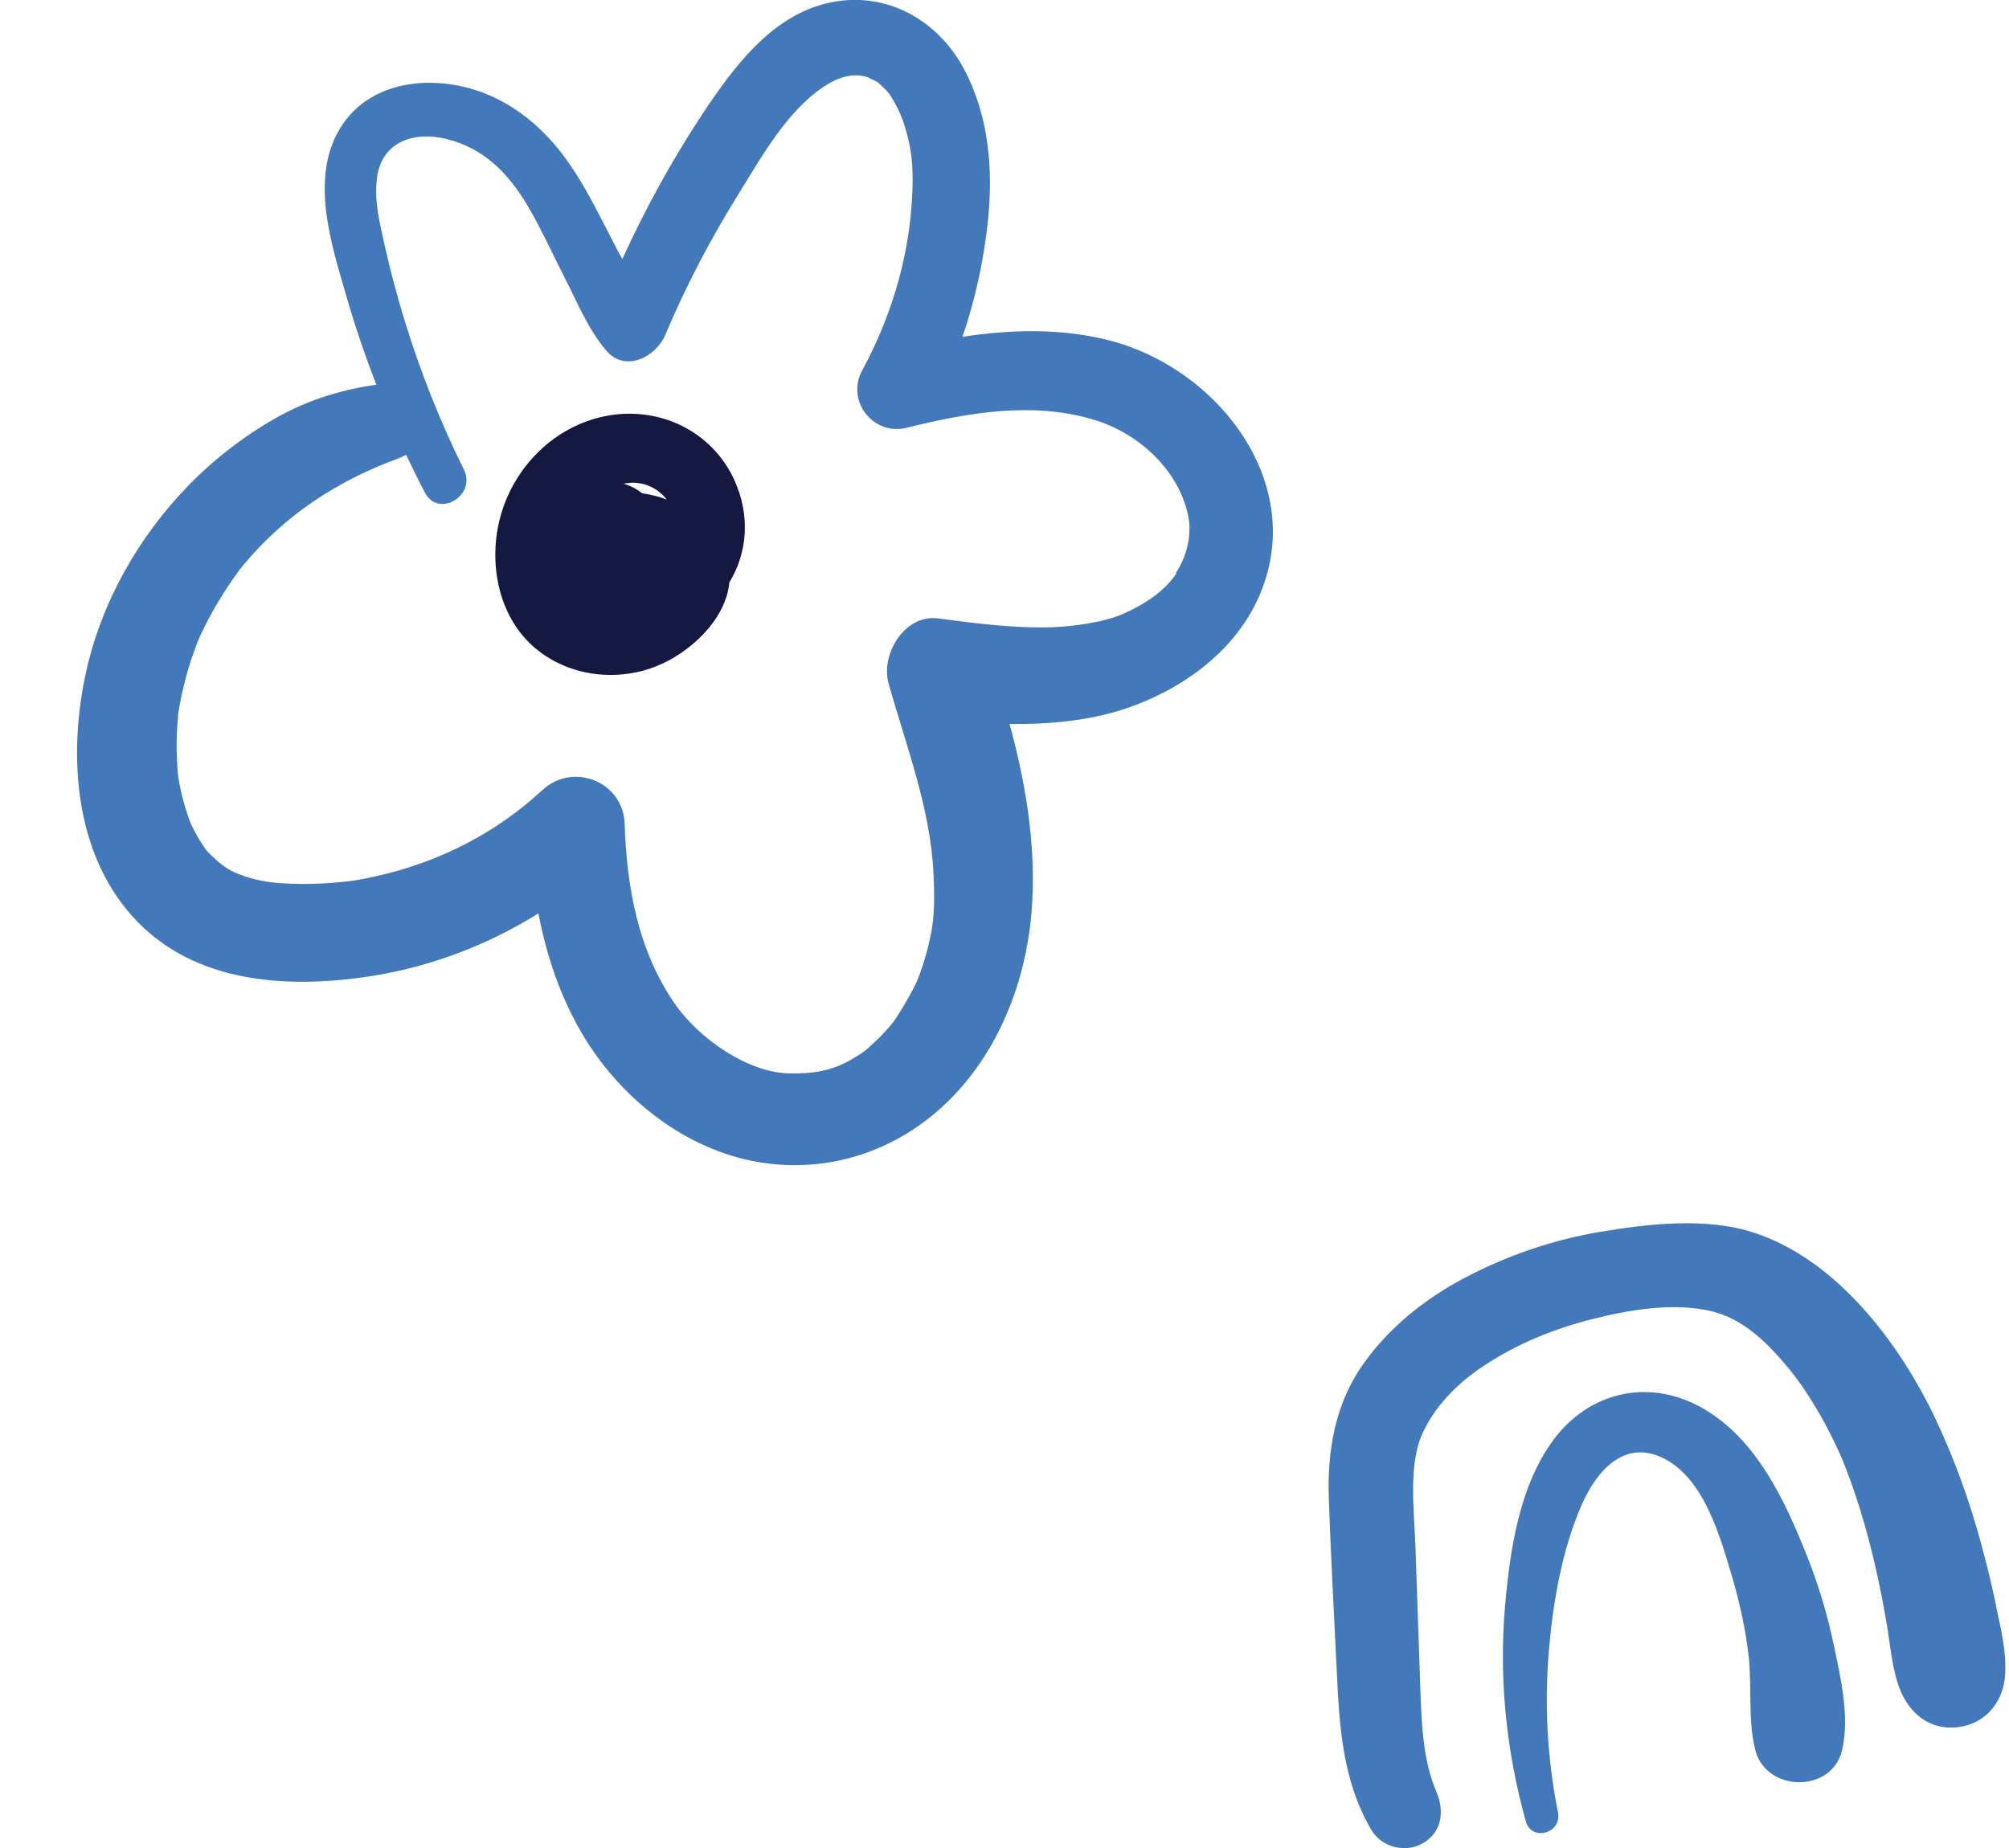 <svg xmlns="http://www.w3.org/2000/svg" width="25" height="23" viewBox="0 0 25 23" fill="none">
  <g clip-path="url(#clip0_97_7096)">
    <path d="M13.759 4.225C13.171 4.085 12.569 4.101 11.977 4.192C12.135 3.73 12.24 3.251 12.293 2.759C12.361 2.112 12.307 1.443 11.996 0.859C11.671 0.25 11.033 -0.113 10.338 0.03C9.597 0.181 9.112 0.859 8.723 1.446C8.35 2.014 8.026 2.609 7.744 3.224C7.689 3.129 7.641 3.029 7.59 2.932C7.435 2.633 7.286 2.33 7.094 2.051C6.756 1.554 6.274 1.167 5.667 1.059C5.119 0.963 4.531 1.101 4.229 1.602C3.853 2.228 4.126 3.047 4.311 3.689C4.418 4.062 4.544 4.428 4.683 4.788C4.245 4.851 3.841 4.975 3.448 5.194C3.048 5.418 2.672 5.708 2.351 6.036C1.719 6.683 1.253 7.51 1.064 8.395C0.865 9.332 0.916 10.432 1.505 11.23C2.216 12.191 3.402 12.318 4.515 12.164C5.295 12.056 6.039 11.781 6.7 11.368C6.802 11.901 6.976 12.417 7.256 12.886C7.706 13.639 8.462 14.259 9.337 14.444C10.215 14.627 11.093 14.366 11.745 13.757C12.365 13.178 12.714 12.361 12.818 11.533C12.92 10.704 12.79 9.835 12.563 9.011C13.091 9.015 13.621 8.967 14.115 8.781C14.765 8.537 15.367 8.088 15.658 7.444C16.298 6.031 15.148 4.556 13.757 4.225H13.759ZM14.64 7.135C14.497 7.354 14.246 7.522 13.974 7.641C13.727 7.749 13.312 7.808 12.983 7.809C12.545 7.811 12.109 7.754 11.676 7.697C11.253 7.641 10.958 8.147 11.057 8.504C11.279 9.294 11.581 10.068 11.617 10.884C11.636 11.306 11.625 11.521 11.52 11.892C11.501 11.961 11.478 12.031 11.453 12.101C11.442 12.133 11.429 12.166 11.416 12.198C11.41 12.212 11.395 12.244 11.394 12.248C11.319 12.399 11.236 12.539 11.145 12.68C11.141 12.683 11.114 12.723 11.109 12.729C11.089 12.754 11.068 12.78 11.046 12.803C10.999 12.857 10.95 12.908 10.897 12.957C10.761 13.087 10.745 13.098 10.581 13.194C10.352 13.324 10.126 13.367 9.814 13.359C9.298 13.346 8.688 12.922 8.385 12.475C7.935 11.814 7.799 11.03 7.773 10.253C7.757 9.731 7.133 9.478 6.75 9.833C6.167 10.372 5.462 10.732 4.673 10.907C4.463 10.953 4.357 10.97 4.174 10.984C3.948 11.004 3.72 11.007 3.495 10.992C3.335 10.981 3.164 10.954 2.976 10.881C2.814 10.819 2.727 10.74 2.604 10.621C2.599 10.617 2.569 10.582 2.562 10.575C2.545 10.55 2.527 10.524 2.511 10.499C2.46 10.42 2.414 10.336 2.374 10.25C2.374 10.248 2.372 10.247 2.371 10.244C2.369 10.239 2.367 10.231 2.363 10.222C2.345 10.171 2.327 10.12 2.311 10.069C2.279 9.966 2.254 9.862 2.233 9.755C2.225 9.717 2.219 9.679 2.214 9.641C2.214 9.63 2.214 9.617 2.211 9.6C2.206 9.516 2.2 9.433 2.198 9.349C2.198 9.257 2.198 9.164 2.204 9.072C2.208 9.021 2.212 8.97 2.216 8.918C2.216 8.902 2.217 8.893 2.217 8.885C2.217 8.881 2.219 8.877 2.22 8.867C2.248 8.694 2.286 8.525 2.334 8.356C2.359 8.268 2.388 8.18 2.42 8.093C2.434 8.052 2.45 8.012 2.466 7.971C2.473 7.957 2.493 7.911 2.5 7.895C2.575 7.736 2.658 7.581 2.751 7.432C2.8 7.353 2.851 7.275 2.904 7.199C2.928 7.165 2.952 7.132 2.976 7.099C2.982 7.089 2.987 7.083 2.99 7.08C3.005 7.061 3.02 7.042 3.036 7.024C3.548 6.41 4.196 5.985 4.948 5.709C4.985 5.695 5.02 5.679 5.053 5.659C5.129 5.817 5.205 5.974 5.287 6.13C5.454 6.452 5.932 6.169 5.774 5.847C5.481 5.256 5.237 4.642 5.042 4.012C4.945 3.698 4.86 3.38 4.788 3.059C4.726 2.783 4.651 2.487 4.693 2.201C4.758 1.757 5.16 1.632 5.553 1.729C6.031 1.846 6.338 2.17 6.577 2.58C6.742 2.863 6.876 3.161 7.024 3.451C7.186 3.765 7.312 4.087 7.542 4.361C7.78 4.645 8.166 4.439 8.279 4.168C8.535 3.559 8.845 2.969 9.195 2.407C9.484 1.941 9.811 1.348 10.295 1.051C10.477 0.939 10.646 0.913 10.8 0.961C10.796 0.963 10.887 1.002 10.902 1.012C10.918 1.021 10.924 1.024 10.924 1.024C10.937 1.036 10.95 1.047 10.961 1.058C11.047 1.14 11.058 1.15 11.124 1.262C11.228 1.438 11.29 1.641 11.331 1.873C11.343 1.938 11.352 2.032 11.355 2.135C11.36 2.277 11.354 2.422 11.343 2.564C11.29 3.281 11.071 3.979 10.729 4.61C10.525 4.985 10.862 5.427 11.282 5.324C12.044 5.135 12.863 4.991 13.631 5.23C14.184 5.402 14.674 5.862 14.787 6.425C14.83 6.64 14.781 6.905 14.634 7.129L14.64 7.135Z" fill="#4378BB"/>
    <path d="M9.143 5.985C8.861 5.356 8.185 5.04 7.513 5.183C6.887 5.316 6.4 5.813 6.23 6.418C6.075 6.974 6.186 7.64 6.628 8.039C7.037 8.407 7.642 8.495 8.152 8.298C8.578 8.134 9.033 7.716 9.076 7.249C9.303 6.877 9.337 6.415 9.142 5.984L9.143 5.985ZM7.837 6.009C8.032 5.997 8.193 6.085 8.297 6.217C8.198 6.179 8.094 6.154 7.989 6.139C7.922 6.084 7.843 6.044 7.759 6.02C7.784 6.016 7.811 6.012 7.839 6.011L7.837 6.009Z" fill="#151941"/>
    <path d="M22.822 20.486C22.744 20.106 22.632 19.731 22.488 19.37C22.213 18.678 21.859 17.906 21.18 17.522C20.517 17.148 19.77 17.322 19.326 17.927C18.906 18.499 18.791 19.289 18.73 19.976C18.65 20.878 18.743 21.795 18.987 22.667C19.059 22.925 19.439 22.816 19.388 22.558C19.254 21.891 19.217 21.213 19.275 20.537C19.326 19.938 19.439 19.281 19.684 18.726C19.87 18.301 20.225 17.895 20.723 18.161C21.204 18.418 21.401 19.108 21.544 19.59C21.642 19.917 21.718 20.255 21.758 20.593C21.805 20.983 21.747 21.406 21.844 21.785C21.979 22.307 22.795 22.32 22.922 21.785C23.02 21.373 22.908 20.897 22.823 20.488L22.822 20.486Z" fill="#4378BB"/>
    <path d="M24.842 19.993C24.786 19.727 24.722 19.462 24.65 19.2C24.505 18.669 24.318 18.15 24.082 17.652C23.636 16.713 22.854 15.676 21.824 15.341C21.225 15.146 20.501 15.232 19.893 15.335C19.315 15.433 18.746 15.63 18.229 15.903C17.74 16.16 17.293 16.515 16.972 16.965C16.614 17.466 16.514 18.053 16.536 18.658C16.561 19.374 16.601 20.09 16.635 20.805C16.667 21.492 16.707 22.164 17.064 22.773C17.192 22.991 17.488 23.068 17.706 22.941C17.948 22.802 17.975 22.535 17.876 22.304C17.698 21.895 17.689 21.403 17.673 20.967C17.652 20.396 17.635 19.825 17.614 19.252C17.598 18.786 17.518 18.212 17.716 17.808C17.887 17.457 18.178 17.181 18.508 16.97C18.912 16.71 19.359 16.532 19.824 16.415C20.279 16.301 20.802 16.213 21.266 16.312C21.706 16.405 22.022 16.742 22.295 17.076C22.316 17.102 22.373 17.178 22.421 17.246C22.483 17.336 22.542 17.428 22.598 17.522C22.723 17.73 22.833 17.949 22.929 18.171C22.918 18.145 22.895 18.083 22.942 18.204C22.965 18.266 22.991 18.328 23.013 18.391C23.06 18.516 23.103 18.645 23.143 18.772C23.216 19.01 23.28 19.249 23.336 19.492C23.392 19.736 23.44 19.982 23.481 20.228C23.526 20.494 23.544 20.768 23.641 21.021C23.762 21.331 24.023 21.543 24.374 21.495C24.714 21.449 24.931 21.178 24.952 20.843C24.97 20.558 24.899 20.272 24.84 19.994L24.842 19.993Z" fill="#4378BB"/>
  </g>
  <defs>
    <clipPath id="clip0_97_7096">
      <rect width="24" height="23" fill="white" transform="translate(0.957)"/>
    </clipPath>
  </defs>
</svg>